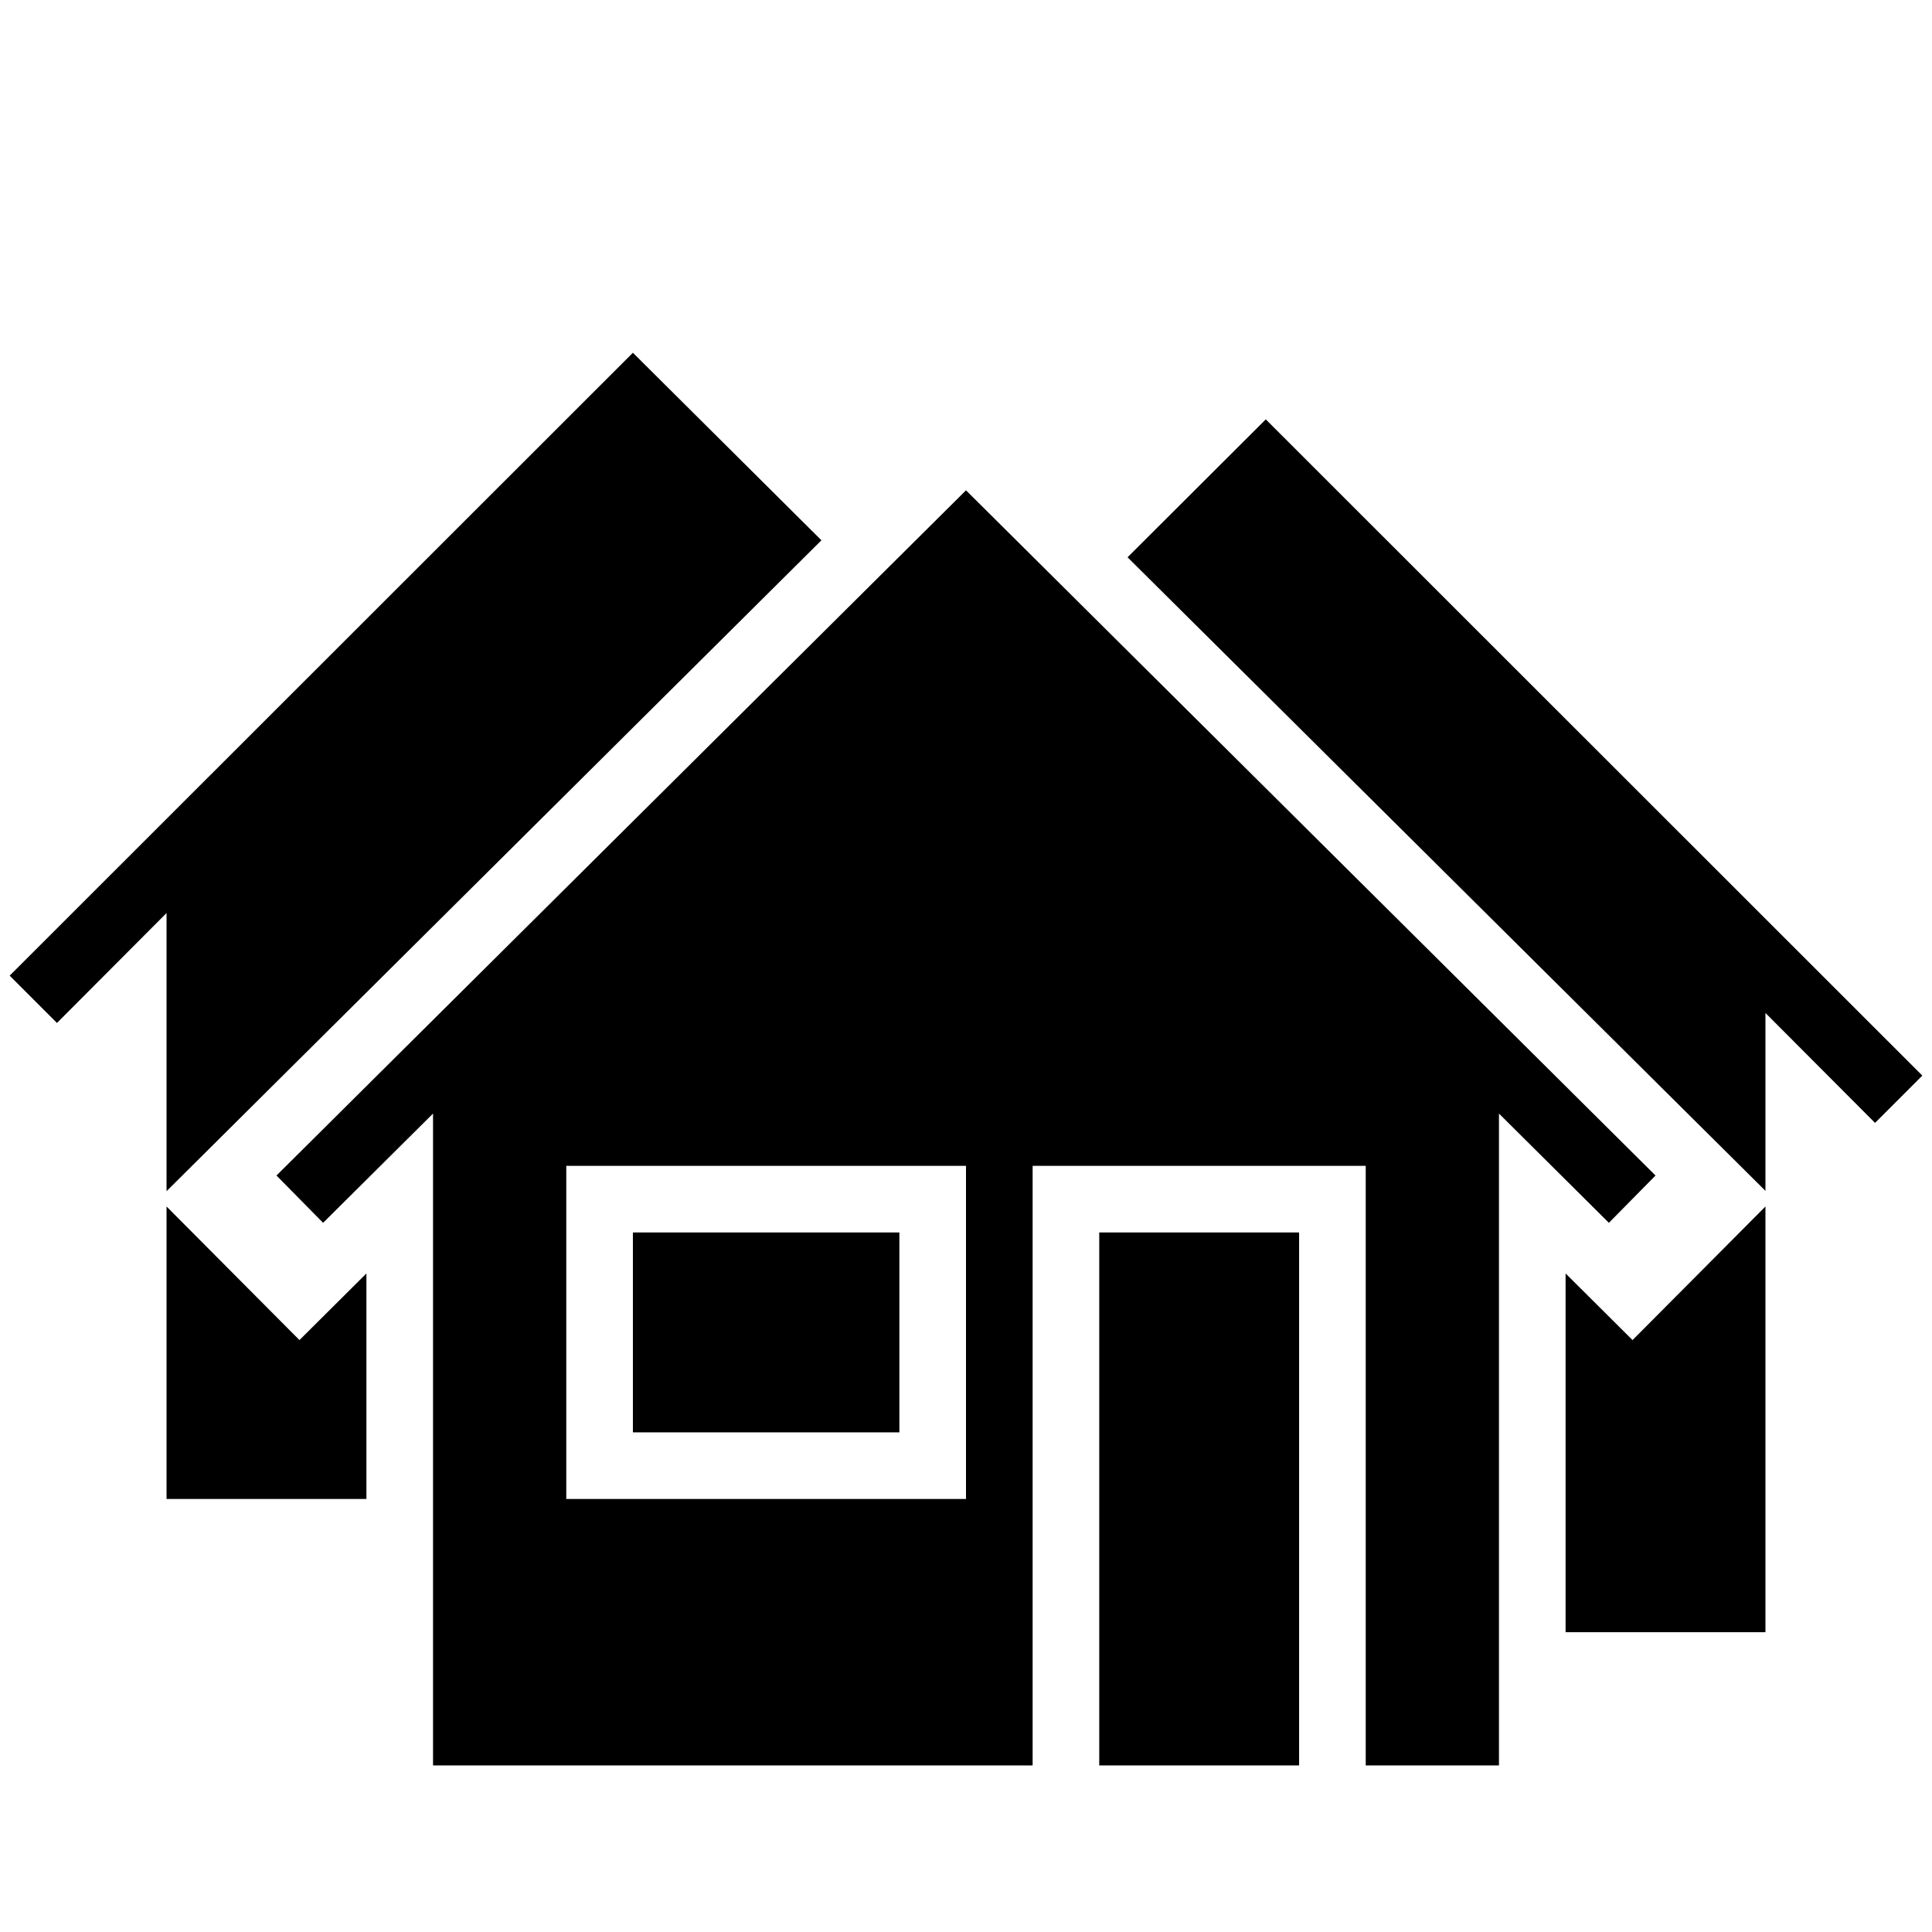 <?xml version="1.0" encoding="UTF-8"?>
<!DOCTYPE svg PUBLIC "-//W3C//DTD SVG 1.1//EN" "http://www.w3.org/Graphics/SVG/1.1/DTD/svg11.dtd">
<svg xmlns="http://www.w3.org/2000/svg" xml:space="preserve" width="580px" height="580px" shape-rendering="geometricPrecision" text-rendering="geometricPrecision" image-rendering="optimizeQuality" fill-rule="nonzero" clip-rule="nonzero" viewBox="0 0 5800 5800" xmlns:xlink="http://www.w3.org/1999/xlink">
	<title>houses icon</title>
	<desc>houses icon from the IconExperience.com I-Collection. Copyright by INCORS GmbH (www.incors.com).</desc>
	<path id="curve0"  d="M4700 3823l0 1077 600 0 0 -1278 -399 401 -201 -200zm-1400 1477l600 0 0 -1600 -600 0 0 1600zm-1600 -1800l0 1000 1200 0 0 -1000 -1200 0zm1000 200l0 600 -800 0 0 -600 800 0zm-1870 -171l2070 -2057 2070 2057 -140 142 -330 -328 0 1957 -400 0 0 -1800 -1000 0 0 1800 -1800 0 0 -1957 -330 328 -140 -142zm4470 46l0 -534 329 330 142 -142 -1971 -1970 -415 414 1915 1902zm-4200 925l-600 0 0 -878 399 401 201 -200 0 677zm-600 -924l0 -835 -329 330 -142 -142 1871 -1870 566 563 -1966 1954z"/>
</svg>